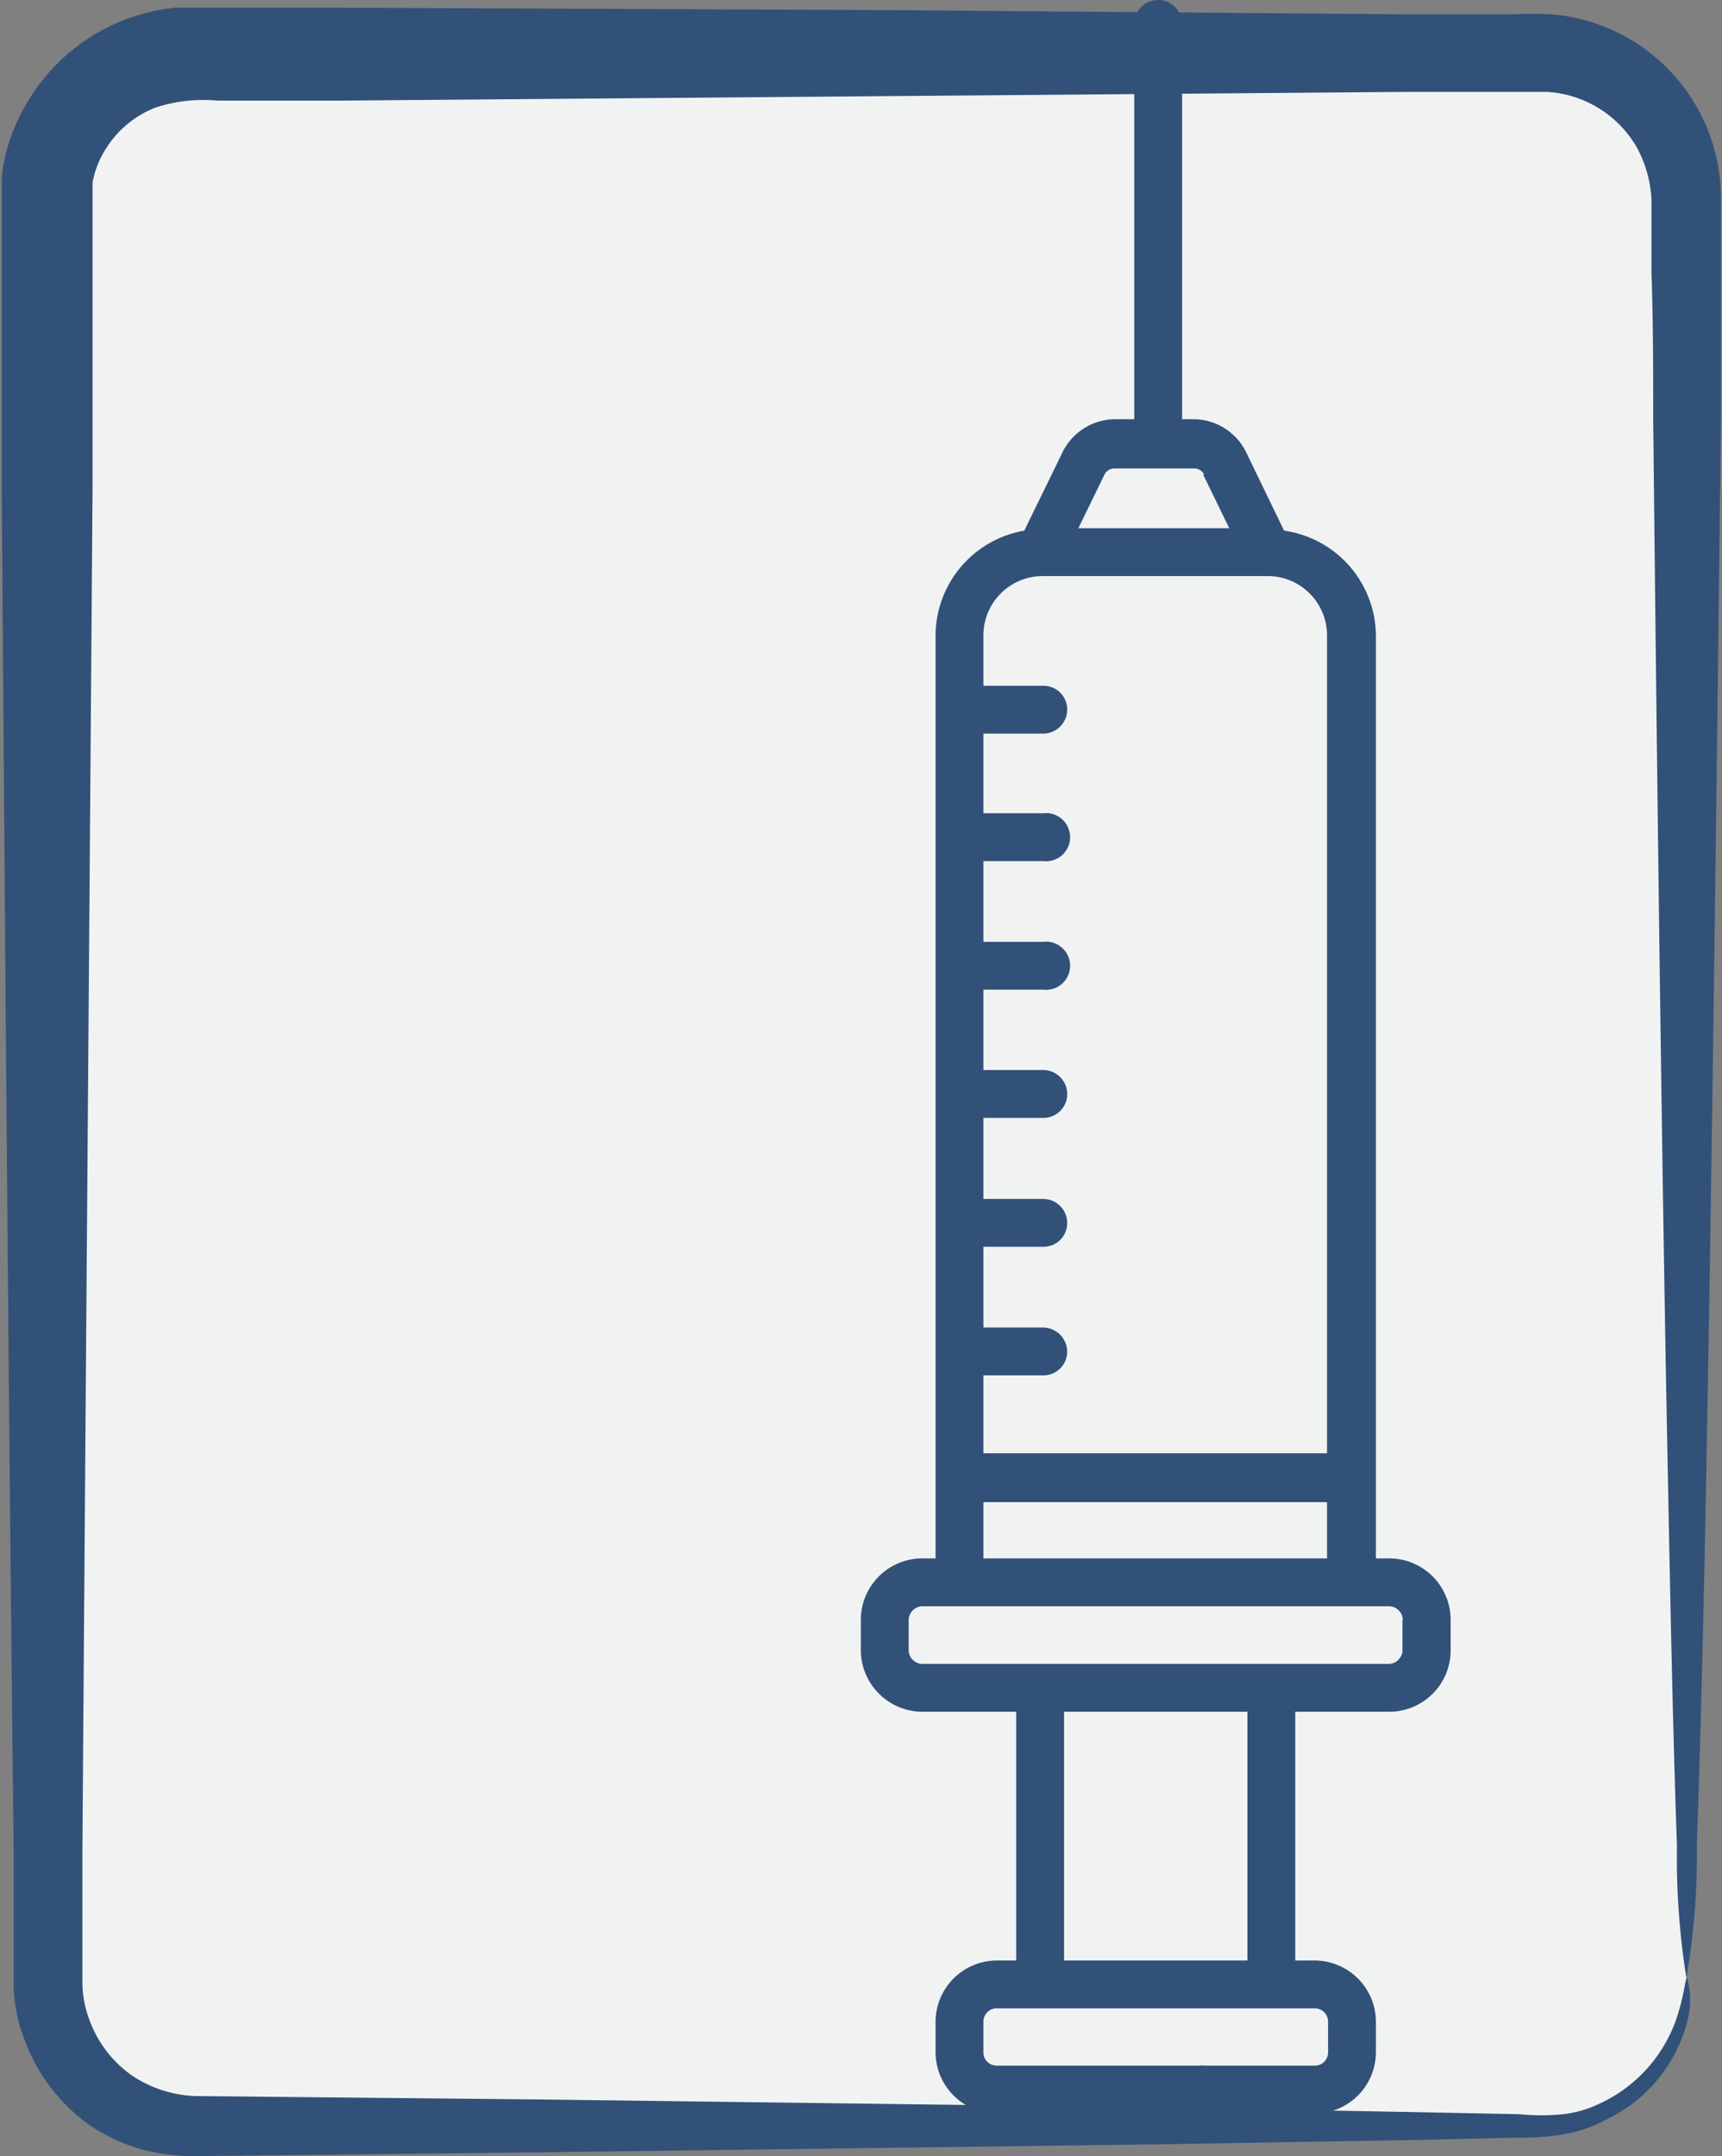 <svg xmlns="http://www.w3.org/2000/svg" viewBox="0 0 49.31 61.72"><rect x="0" y="0" width="49.31" height="61.72" fill="#808080" stroke="none"/><defs><style>.cls-1{fill:#f1f3f3;}.cls-2{fill:#325179;}</style></defs><title>Asset 18</title><g id="Layer_2" data-name="Layer 2"><g id="Layer_1-2" data-name="Layer 1"><rect class="cls-1" x="1.29" y="1.53" width="47" height="59.33" rx="4.23"/><path class="cls-2" d="M48.29,56.62a21.89,21.89,0,0,1-.27-3.8c-.09-2.42-.17-5.89-.25-10.06-.17-8.34-.31-19.49-.43-30.75,0-1.4,0-2.81-.05-4.22,0-.69,0-1.39,0-2.08a3.46,3.46,0,0,0-.43-1.51A3.19,3.19,0,0,0,44.3,2.63c-.21,0-.61,0-.94,0h-1l-2,0-14.76.12L9.81,2.88H6.22a4.43,4.43,0,0,0-1.74.19A2.92,2.92,0,0,0,3.05,4.23a2.69,2.69,0,0,0-.4,1l0,.27,0,.28c0,.27,0,.55,0,.82,0,2.24,0,4.74,0,7.44-.08,10.81-.19,24.91-.29,38.9l0,2.62v.65c0,.21,0,.46,0,.61a3.12,3.12,0,0,0,.2,1,3.34,3.34,0,0,0,1.23,1.6A3.48,3.48,0,0,0,5.59,60l10.06.1,17.78.23,7.08.13,3,.06a6.34,6.34,0,0,0,1.25,0,3.27,3.27,0,0,0,1.06-.31A4.18,4.18,0,0,0,48,57.8c.25-.74.25-1.18.31-1.18a2.32,2.32,0,0,1,0,1.26A4.28,4.28,0,0,1,46,60.67a3.79,3.79,0,0,1-1.2.42,6.82,6.82,0,0,1-1.35.1l-3,.07-7.08.12-17.78.23-10.06.11a5.76,5.76,0,0,1-1.53-.21,5.34,5.34,0,0,1-1.41-.66A5.17,5.17,0,0,1,.72,58.43a4.57,4.57,0,0,1-.33-1.55c0-.29,0-.47,0-.7v-.65l0-2.62C.23,38.92.13,24.82.05,14c0-2.7,0-5.2,0-7.44V5.74c0-.18,0-.35,0-.53S.07,4.87.1,4.7A5.39,5.39,0,0,1,.83,2.85,5.56,5.56,0,0,1,3.51.59,5.81,5.81,0,0,1,5,.22c.55,0,.84,0,1.19,0H9.81L25.57.29,40.33.41l2,0h1a11,11,0,0,1,1.11,0,5.29,5.29,0,0,1,4.84,5.2c0,.71,0,1.41,0,2.12,0,1.41,0,2.82,0,4.22-.13,11.26-.27,22.41-.43,30.75-.08,4.17-.17,7.64-.26,10.06A20.69,20.69,0,0,1,48.29,56.62Z"/><path class="cls-2" d="M33.16,0a.68.68,0,0,0-.68.69V12h-.57A1.69,1.69,0,0,0,30.4,13l-1.07,2.19a3.06,3.06,0,0,0-2.54,3V44.61h-.38a1.76,1.76,0,0,0-1.76,1.76v.87A1.77,1.77,0,0,0,26.41,49H29.1v5.29c0,.38.3-2.51.68-2.51s.69,2.89.69,2.51V49h5.25v7.12H30.47V54.28c0-.37-.31-2.51-.69-2.51s-.68,2.14-.68,2.51v1.84h-.55a1.76,1.76,0,0,0-1.76,1.76v.86a1.76,1.76,0,0,0,1.76,1.76h6c.37,0-.69-.31-.69-.68s1.06-.69.69-.69h-6a.38.38,0,0,1-.39-.39v-.86a.38.38,0,0,1,.39-.39h9.09a.38.38,0,0,1,.39.39v.86a.38.38,0,0,1-.39.39H34.51a.69.69,0,1,0,0,1.37h3.13a1.76,1.76,0,0,0,1.76-1.76v-.86a1.76,1.76,0,0,0-1.76-1.76h-.55V49h2.69a1.76,1.76,0,0,0,1.76-1.76v-.87a1.76,1.76,0,0,0-1.76-1.76H39.4V18.19a3.06,3.06,0,0,0-2.63-3L35.71,13A1.69,1.69,0,0,0,34.2,12h-.35V.69A.69.69,0,0,0,33.16,0Zm7,46.37v.87a.4.4,0,0,1-.39.39H26.41a.4.4,0,0,1-.39-.39v-.87a.4.4,0,0,1,.39-.39H39.78A.4.4,0,0,1,40.17,46.37ZM38,44.61H28.16V43H38Zm0-26.42V41.6H28.16V39.37h1.71a.68.68,0,0,0,.69-.68.7.7,0,0,0-.69-.69H28.16V35.69h1.71a.68.68,0,0,0,.69-.68.69.69,0,0,0-.69-.69H28.16V32h1.71a.68.68,0,0,0,.69-.68.69.69,0,0,0-.69-.69H28.16V28.33h1.71a.69.69,0,1,0,0-1.37H28.16V24.65h1.71a.69.69,0,1,0,0-1.37H28.16V21h1.71a.69.69,0,0,0,.69-.69.68.68,0,0,0-.69-.68H28.16V18.19a1.7,1.7,0,0,1,1.7-1.7h6.47A1.7,1.7,0,0,1,38,18.19Zm-3.55-4.61.75,1.54H30.88l.75-1.54a.32.32,0,0,1,.28-.17H34.2A.32.32,0,0,1,34.48,13.58Z"/></g></g></svg>